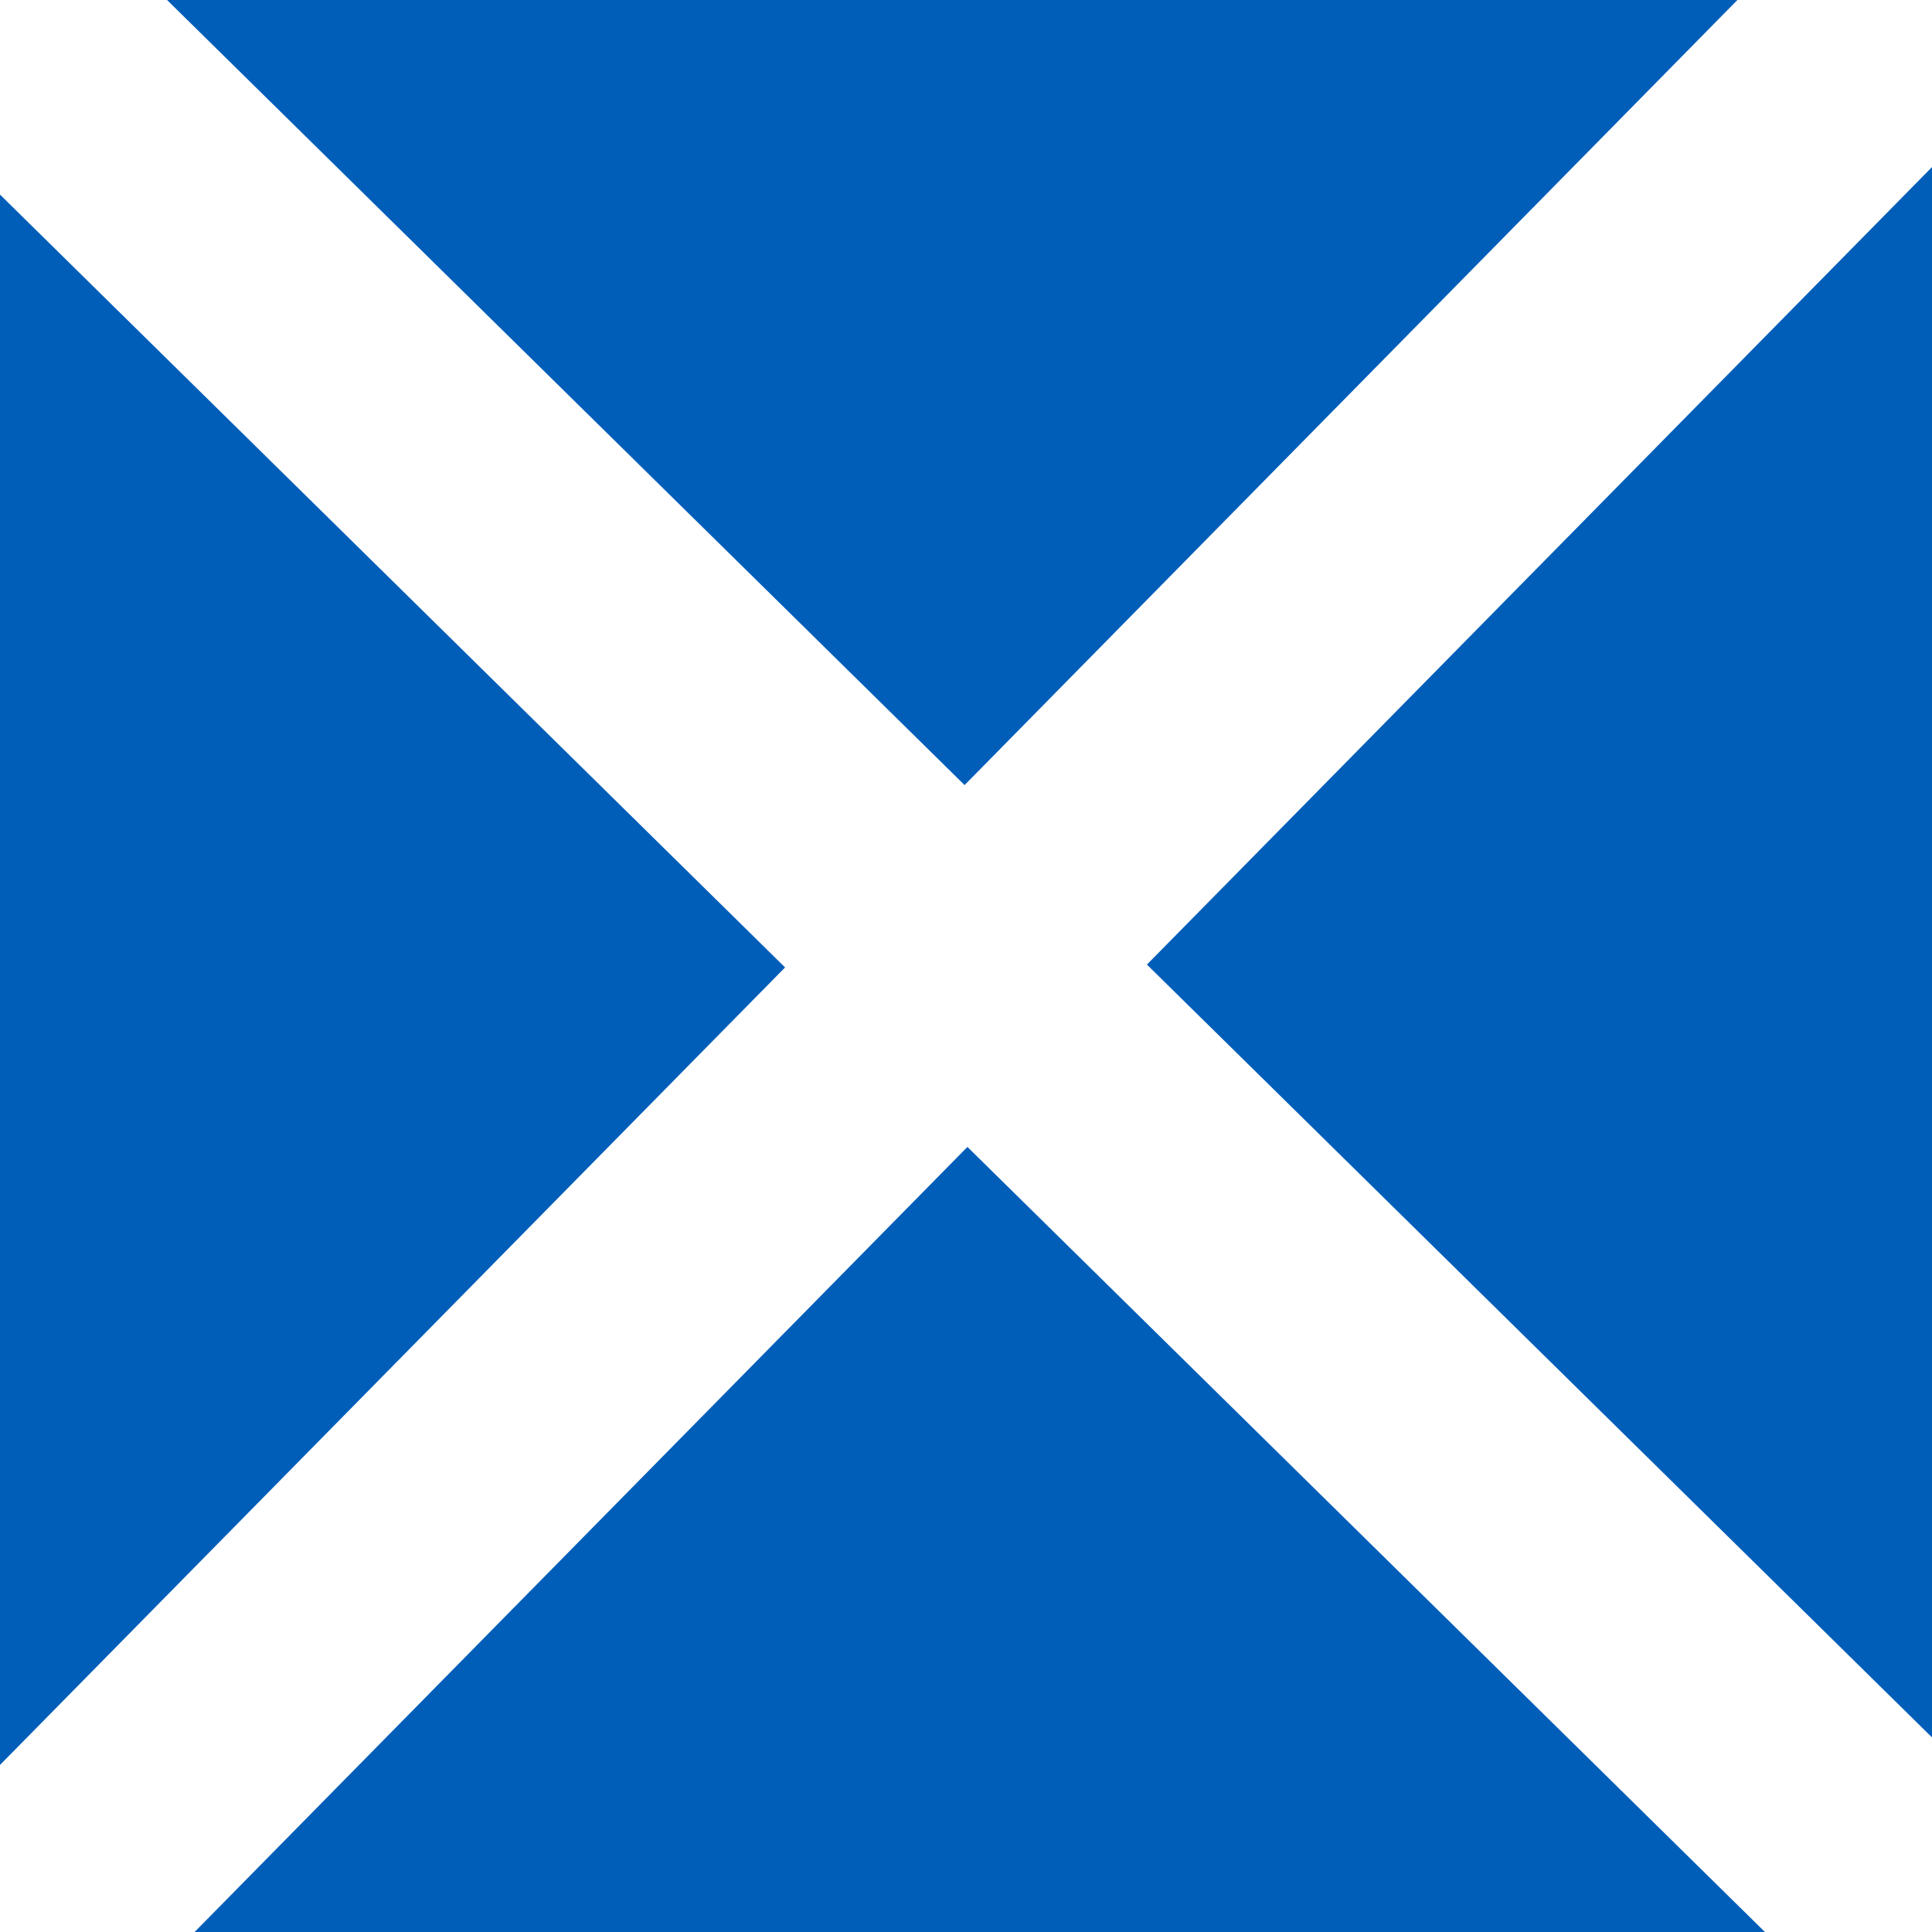 <?xml version="1.0" encoding="utf-8"?>
<!-- Generator: Adobe Illustrator 26.2.1, SVG Export Plug-In . SVG Version: 6.00 Build 0)  -->
<svg version="1.1" id="Calque_1" xmlns="http://www.w3.org/2000/svg" xmlns:xlink="http://www.w3.org/1999/xlink" x="0px" y="0px"
	 viewBox="0 0 512 512" style="enable-background:new 0 0 512 512;" xml:space="preserve">
<style type="text/css">
	.st0{fill:#005EB8;}
	.st1{fill:#FFFFFF;}
</style>
<g>
	<rect y="-0.8" class="st0" width="512" height="513.6"/>
	<polygon class="st1" points="539.7,487.7 491.6,535.5 -27.7,24.3 20.4,-23.5 	"/>
</g>
<polygon class="st1" points="487.7,-27.7 535.5,20.4 24.3,539.7 -23.5,491.6 "/>
</svg>
